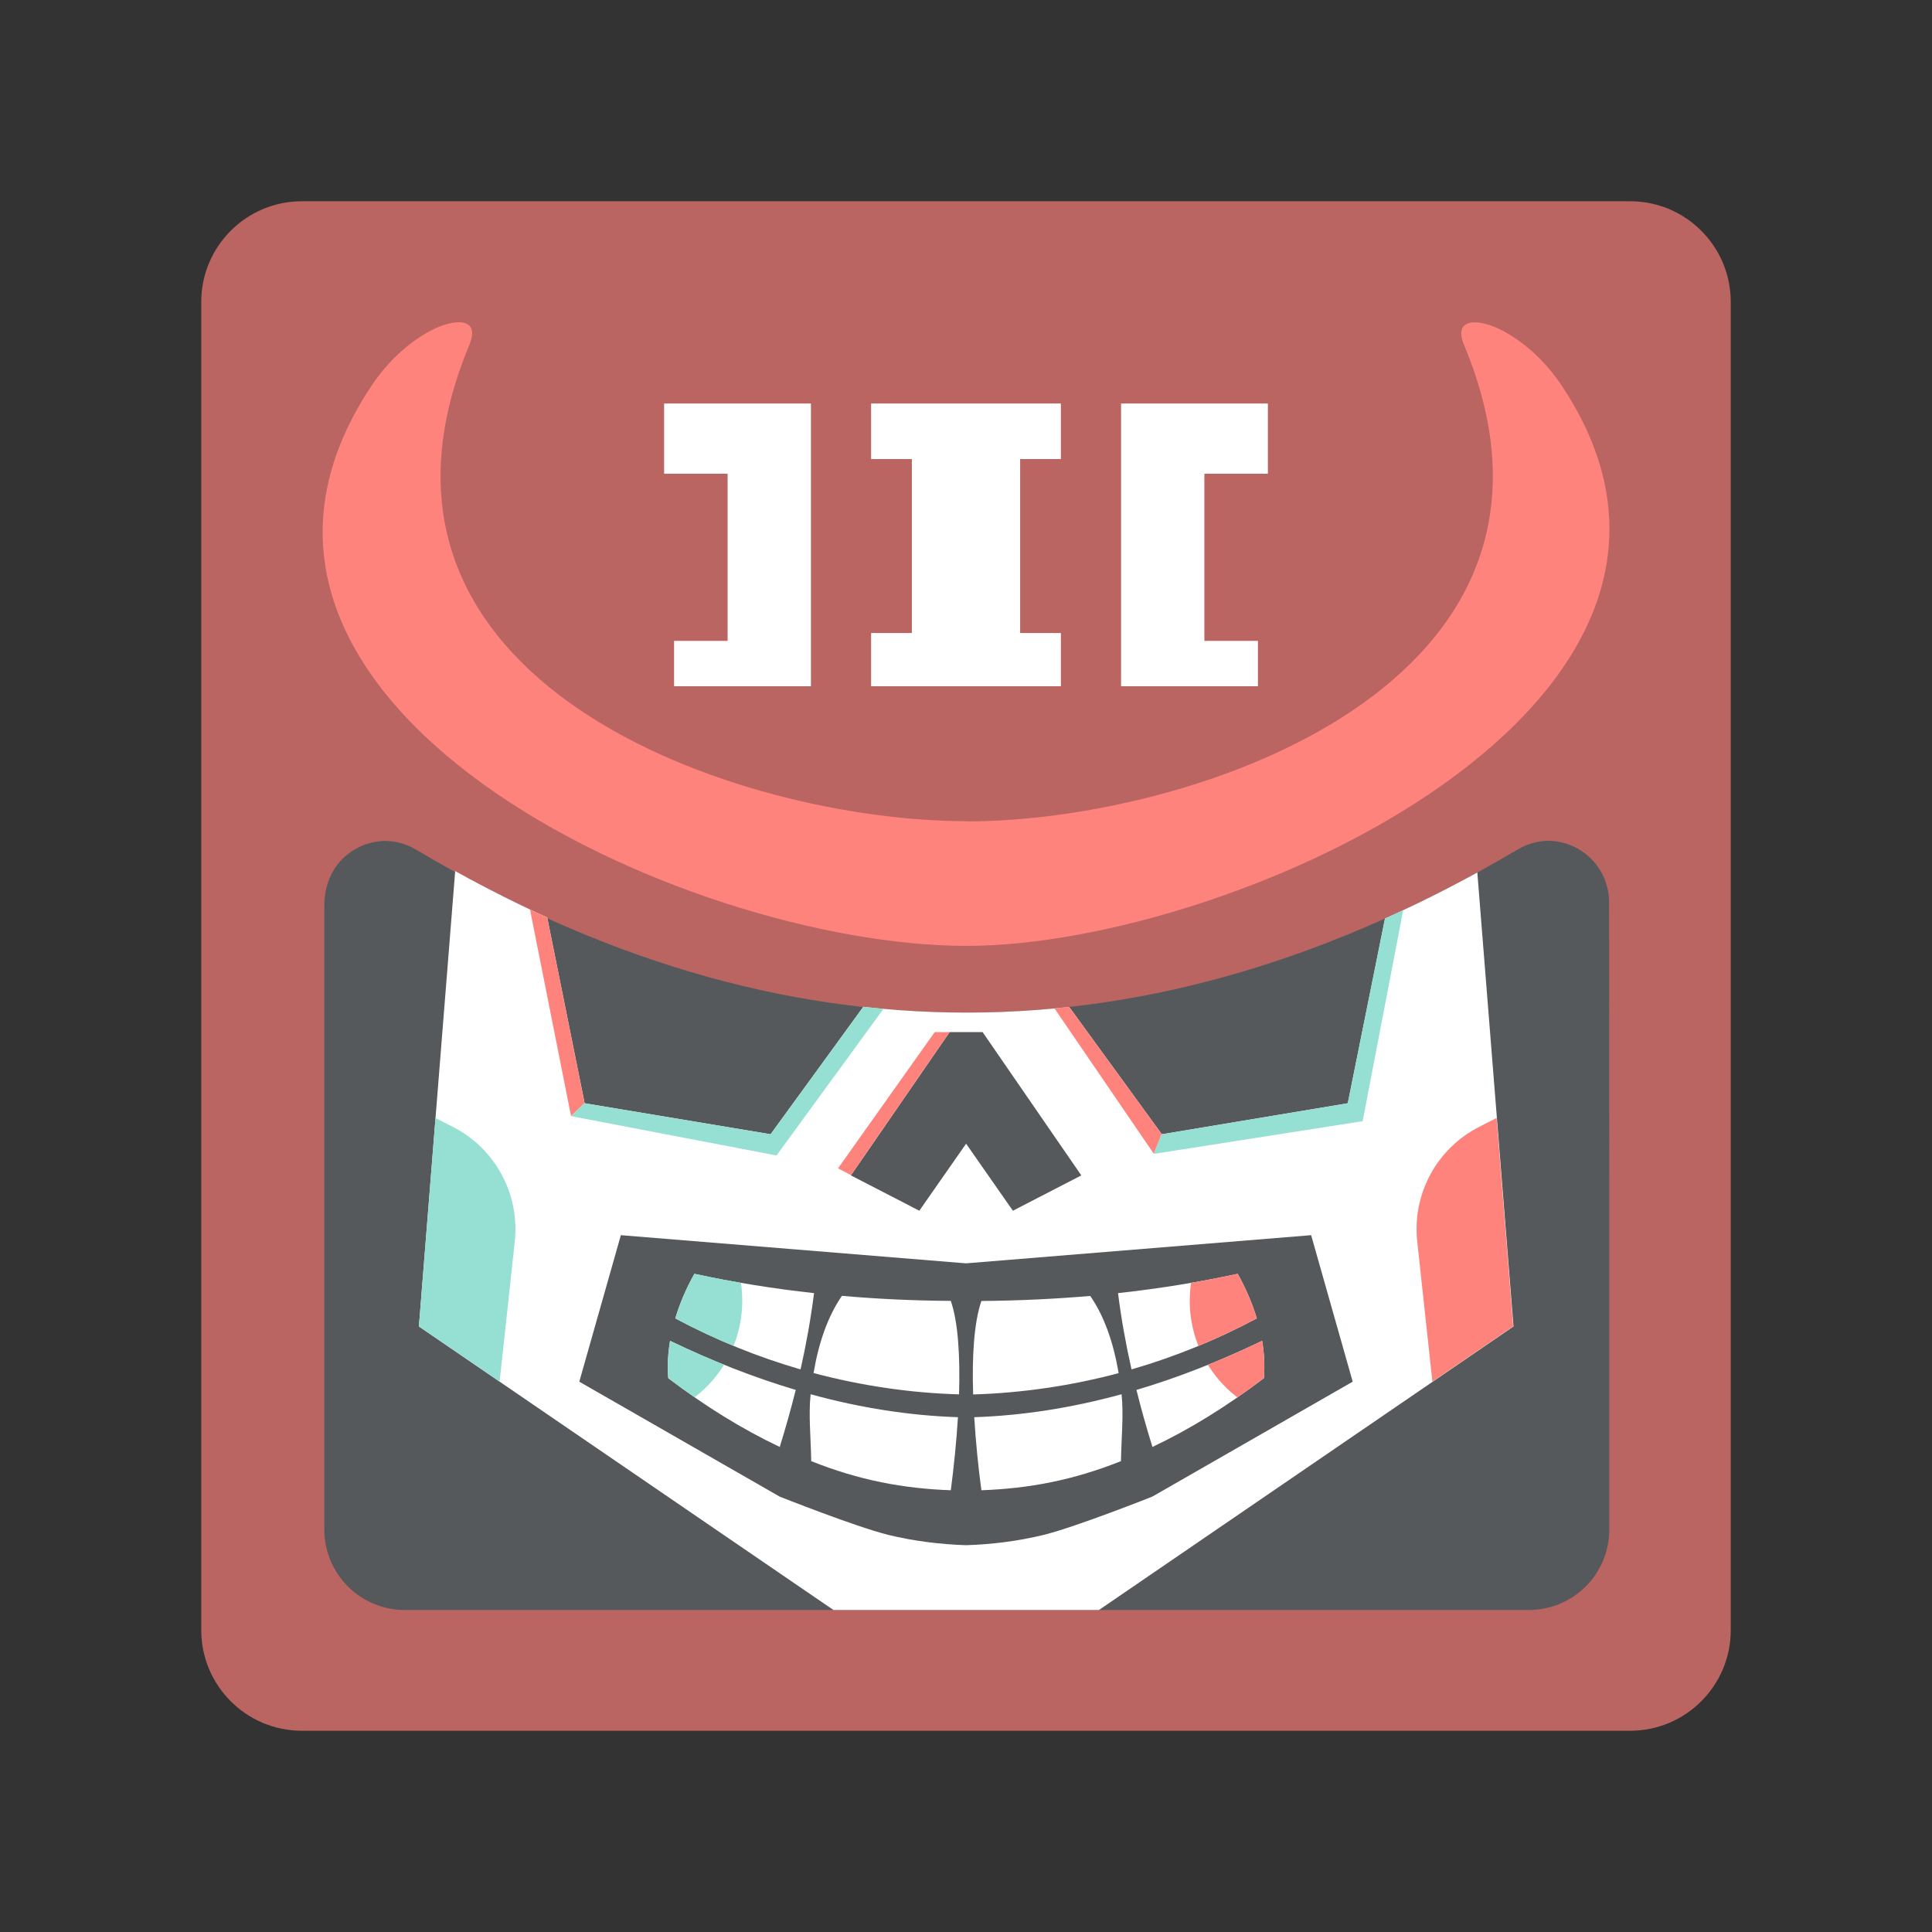 <?xml version="1.0" encoding="UTF-8"?><svg id="a" xmlns="http://www.w3.org/2000/svg" width="192" height="192" xmlns:xlink="http://www.w3.org/1999/xlink" viewBox="0 0 192 192"><rect x="0" y="0" width="192" height="192" fill="#333333" stroke="none"/><defs><style>.g,.h{fill:#ff837d;}.g,.h,.i,.j,.k,.l,.m,.n,.o{stroke-width:0px;}.g,.i,.j,.m,.n{fill-rule:evenodd;}.i,.o{fill:#96dfd3;}.j{fill:#ba6561;}.k{clip-rule:evenodd;fill:none;}.p{clip-path:url(#e);}.q{clip-path:url(#f);}.l,.m{fill:#fff;}.n{fill:#56595b;}</style><clipPath id="e"><path class="k" d="m150.85,84.41c1.89-1.12,4.23-1.14,6.14-.06,1.91,1.09,3.09,3.11,3.09,5.31.02,10.42.02,43.43.02,62.35,0,4.42-3.58,7.99-8,7.99H40.23c-4.42,0-8-3.58-8-8v-62.03c0-1.82.67-3.62,2.03-4.83,2.05-1.83,4.98-2.06,7.25-.71,36.43,21.68,72.9,21.53,109.34-.02Z"/></clipPath><clipPath id="f"><path class="k" d="m108.7,160.33h-25.39l-41.68-28.51,3.66-45.93,8.72,3.45,4.09,20.3,18.48,3.08,9.48-13.03,9.96.2,9.96-.2,9.48,13.03,18.48-3.08,4.09-20.3,8.72-3.45,3.66,45.93-41.68,28.51Zm-11.06-57.76h-3.27l-9.81,14.24,6.8,3.51,4.65-6.66,4.65,6.66,6.8-3.51-9.81-14.24Zm-1.63,22.98l-34.31-2.8-4.13,14.56,19.91,11.42s7.52,2.99,10.78,3.8c2.51.62,5.25.95,7.74,1.03,2.49-.07,5.23-.41,7.74-1.03,3.26-.81,10.78-3.8,10.78-3.8l19.91-11.42-4.13-14.56-34.31,2.8Zm18.52,18.25c-.58-1.87-1.12-3.76-1.59-5.67,4.05-1.2,8.21-2.82,12.49-4.88.21,1.25.27,2.49.18,3.71-3.73,2.83-7.41,5.1-11.07,6.83Zm-3.14,1.41c-4.76,1.9-9.16,2.72-13.86,2.89-.31-2.29-.56-4.8-.71-7.26,4.76-.16,9.62-.91,14.64-2.28.22,2-.02,4.34-.06,6.65Zm-30.77,0c-.04-2.31-.28-4.65-.06-6.65,5.02,1.38,9.88,2.12,14.64,2.28-.15,2.46-.41,4.97-.71,7.26-4.71-.17-9.11-.99-13.86-2.89Zm16.09-6.64c-.12-3.72.08-7.14.82-9.28,3.68-.03,7.29-.2,10.82-.5,1.39,2.02,2.3,4.61,2.82,7.67-4.77,1.27-9.62,1.97-14.45,2.12Zm15.74-2.48c-.56-2.49-1.02-5.01-1.34-7.58,4.09-.45,8.06-1.09,11.89-1.92.8,1.43,1.45,2.92,1.9,4.43-4.03,2.15-8.2,3.84-12.45,5.07Zm-34.97,7.7c-3.65-1.73-7.34-3.99-11.07-6.83-.1-1.22-.03-2.47.18-3.71,4.28,2.06,8.43,3.67,12.49,4.88-.48,1.91-1.01,3.8-1.59,5.67Zm17.82-5.22c-4.83-.14-9.68-.85-14.45-2.12.52-3.06,1.43-5.65,2.82-7.67,3.53.31,7.14.48,10.82.5.74,2.14.93,5.56.82,9.28Zm-15.74-2.48c-4.25-1.23-8.42-2.92-12.45-5.07.45-1.51,1.09-3,1.9-4.43,3.83.83,7.8,1.47,11.89,1.92-.33,2.57-.78,5.1-1.34,7.58Z"/></clipPath></defs><g id="b"><g id="c"><path class="j" d="m172,30v132c0,5.52-4.48,10-10,10H30c-5.52,0-10-4.48-10-10V30c0-5.52,4.48-10,10-10h132c5.52,0,10,4.48,10,10Z"/><g id="d"><g class="p"><path class="n" d="m150.68,84.41c1.89-1.12,4.23-1.14,6.14-.06,1.91,1.09,3.09,3.11,3.09,5.31.02,10.42.02,43.43.02,62.35,0,4.42-3.58,7.99-8,7.99H40.06c-4.42,0-8-3.58-8-8v-62.03c0-1.82.67-3.62,2.03-4.83,2.05-1.83,4.98-2.06,7.25-.71,36.43,21.68,72.9,21.53,109.34-.02Z"/><g class="q"><path class="m" d="m108.7,160.33h-25.39l-41.68-28.51,3.66-45.93,8.72,3.45,4.09,20.3,18.48,3.08,9.48-13.03,9.96.2,9.96-.2,9.48,13.03,18.48-3.08,4.09-20.3,8.72-3.45,3.66,45.93-41.68,28.51Zm-11.06-57.76h-3.27l-9.81,14.24,6.8,3.51,4.65-6.66,4.65,6.66,6.8-3.51-9.81-14.24Zm-1.63,22.98l-34.31-2.8-4.13,14.56,19.91,11.42s7.52,2.99,10.78,3.8c2.51.62,5.25.95,7.74,1.03,2.49-.07,5.23-.41,7.74-1.03,3.26-.81,10.78-3.8,10.78-3.8l19.91-11.42-4.13-14.56-34.31,2.8Zm18.52,18.25c-.58-1.87-1.12-3.76-1.59-5.67,4.05-1.2,8.21-2.82,12.49-4.88.21,1.25.27,2.49.18,3.71-3.73,2.83-7.41,5.1-11.07,6.83Zm-3.14,1.41c-4.76,1.9-9.16,2.72-13.86,2.89-.31-2.29-.56-4.8-.71-7.26,4.76-.16,9.62-.91,14.64-2.28.22,2-.02,4.34-.06,6.65Zm-30.77,0c-.04-2.31-.28-4.65-.06-6.65,5.02,1.38,9.88,2.12,14.64,2.28-.15,2.46-.41,4.97-.71,7.26-4.71-.17-9.11-.99-13.86-2.89Zm16.09-6.64c-.12-3.72.08-7.14.82-9.28,3.68-.03,7.29-.2,10.82-.5,1.39,2.02,2.3,4.61,2.82,7.67-4.77,1.27-9.62,1.97-14.45,2.12Zm15.74-2.48c-.56-2.49-1.02-5.01-1.34-7.58,4.09-.45,8.06-1.09,11.89-1.92.8,1.43,1.45,2.92,1.9,4.43-4.03,2.15-8.2,3.84-12.45,5.07Zm-34.97,7.7c-3.65-1.73-7.34-3.99-11.07-6.83-.1-1.22-.03-2.47.18-3.71,4.28,2.06,8.43,3.67,12.49,4.88-.48,1.91-1.01,3.8-1.59,5.67Zm17.82-5.22c-4.83-.14-9.68-.85-14.45-2.12.52-3.06,1.43-5.65,2.82-7.67,3.53.31,7.14.48,10.82.5.74,2.14.93,5.56.82,9.28Zm-15.74-2.48c-4.25-1.23-8.42-2.92-12.45-5.07.45-1.51,1.09-3,1.9-4.43,3.83.83,7.8,1.47,11.89,1.92-.33,2.57-.78,5.1-1.34,7.58Z"/><path class="i" d="m41.62,131.82l1.65-20.72,1.74.89c4.21,2.15,6.65,6.67,6.15,11.37l-1.51,13.95-8.03-5.49Z"/><path class="g" d="m150.38,131.82l-1.65-20.72-1.74.89c-4.21,2.15-6.65,6.67-6.15,11.37l1.51,13.95,8.03-5.49Z"/><path class="o" d="m63.45,126.71h0c6.67,0,12.08,5.41,12.08,12.08h-12.08v-12.08h0Z" transform="translate(168.46 20.24) rotate(68.97)"/><path class="h" d="m116.46,126.71h12.08c0,6.67-5.41,12.08-12.08,12.08h0v-12.08h0Z" transform="translate(290.38 66.05) rotate(111.03)"/><polygon class="g" points="91.35 120.32 83.28 116.11 92.89 102.57 94.37 102.57 91.35 120.32"/><polygon class="g" points="52.33 88.67 56.75 110.92 58.08 109.64 55.21 88.67 52.33 88.67"/><polygon class="i" points="88.17 99.75 77.17 114.83 56.75 110.92 58.08 109.64 86.57 98.42 88.17 99.75"/><polygon class="g" points="104.25 99.42 114.67 114.67 115.44 112.72 106.08 98.92 104.25 99.42"/><polygon class="i" points="139.58 89.75 135.42 111.42 114.67 114.67 115.44 112.72 129.83 92.58 139.58 89.75"/></g></g></g><path class="g" d="m96.07,81.63c22.35,0,63.47-13.64,49.43-47.34-1.19-2.85,1.64-2.61,3.88-1.4,2.39,1.29,4.36,3.23,5.86,5.49,20.81,31.38-32.62,55.62-59.17,55.62-28.29,0-80.04-24.26-59.17-55.63,1.5-2.26,3.48-4.2,5.86-5.49,2.24-1.21,5.07-1.45,3.88,1.4-14.03,33.69,26.96,47.33,49.43,47.33Z"/><polygon class="l" points="66 40.1 66 47.08 72.31 47.08 72.31 63.69 66.99 63.69 66.99 68.2 72.31 68.2 80.59 68.2 80.59 40.1 66 40.1"/><polygon class="l" points="126 40.1 126 47.08 119.69 47.08 119.69 63.69 125.01 63.69 125.01 68.2 119.69 68.2 111.41 68.2 111.41 40.1 126 40.1"/><polygon class="l" points="105.43 45.62 105.43 40.1 101.38 40.1 96 40.1 90.62 40.1 86.57 40.1 86.57 45.62 90.62 45.62 90.62 62.91 86.57 62.91 86.57 68.2 90.62 68.2 96 68.2 101.38 68.2 105.43 68.2 105.43 62.91 101.38 62.91 101.38 45.62 105.43 45.62"/></g></g></svg>